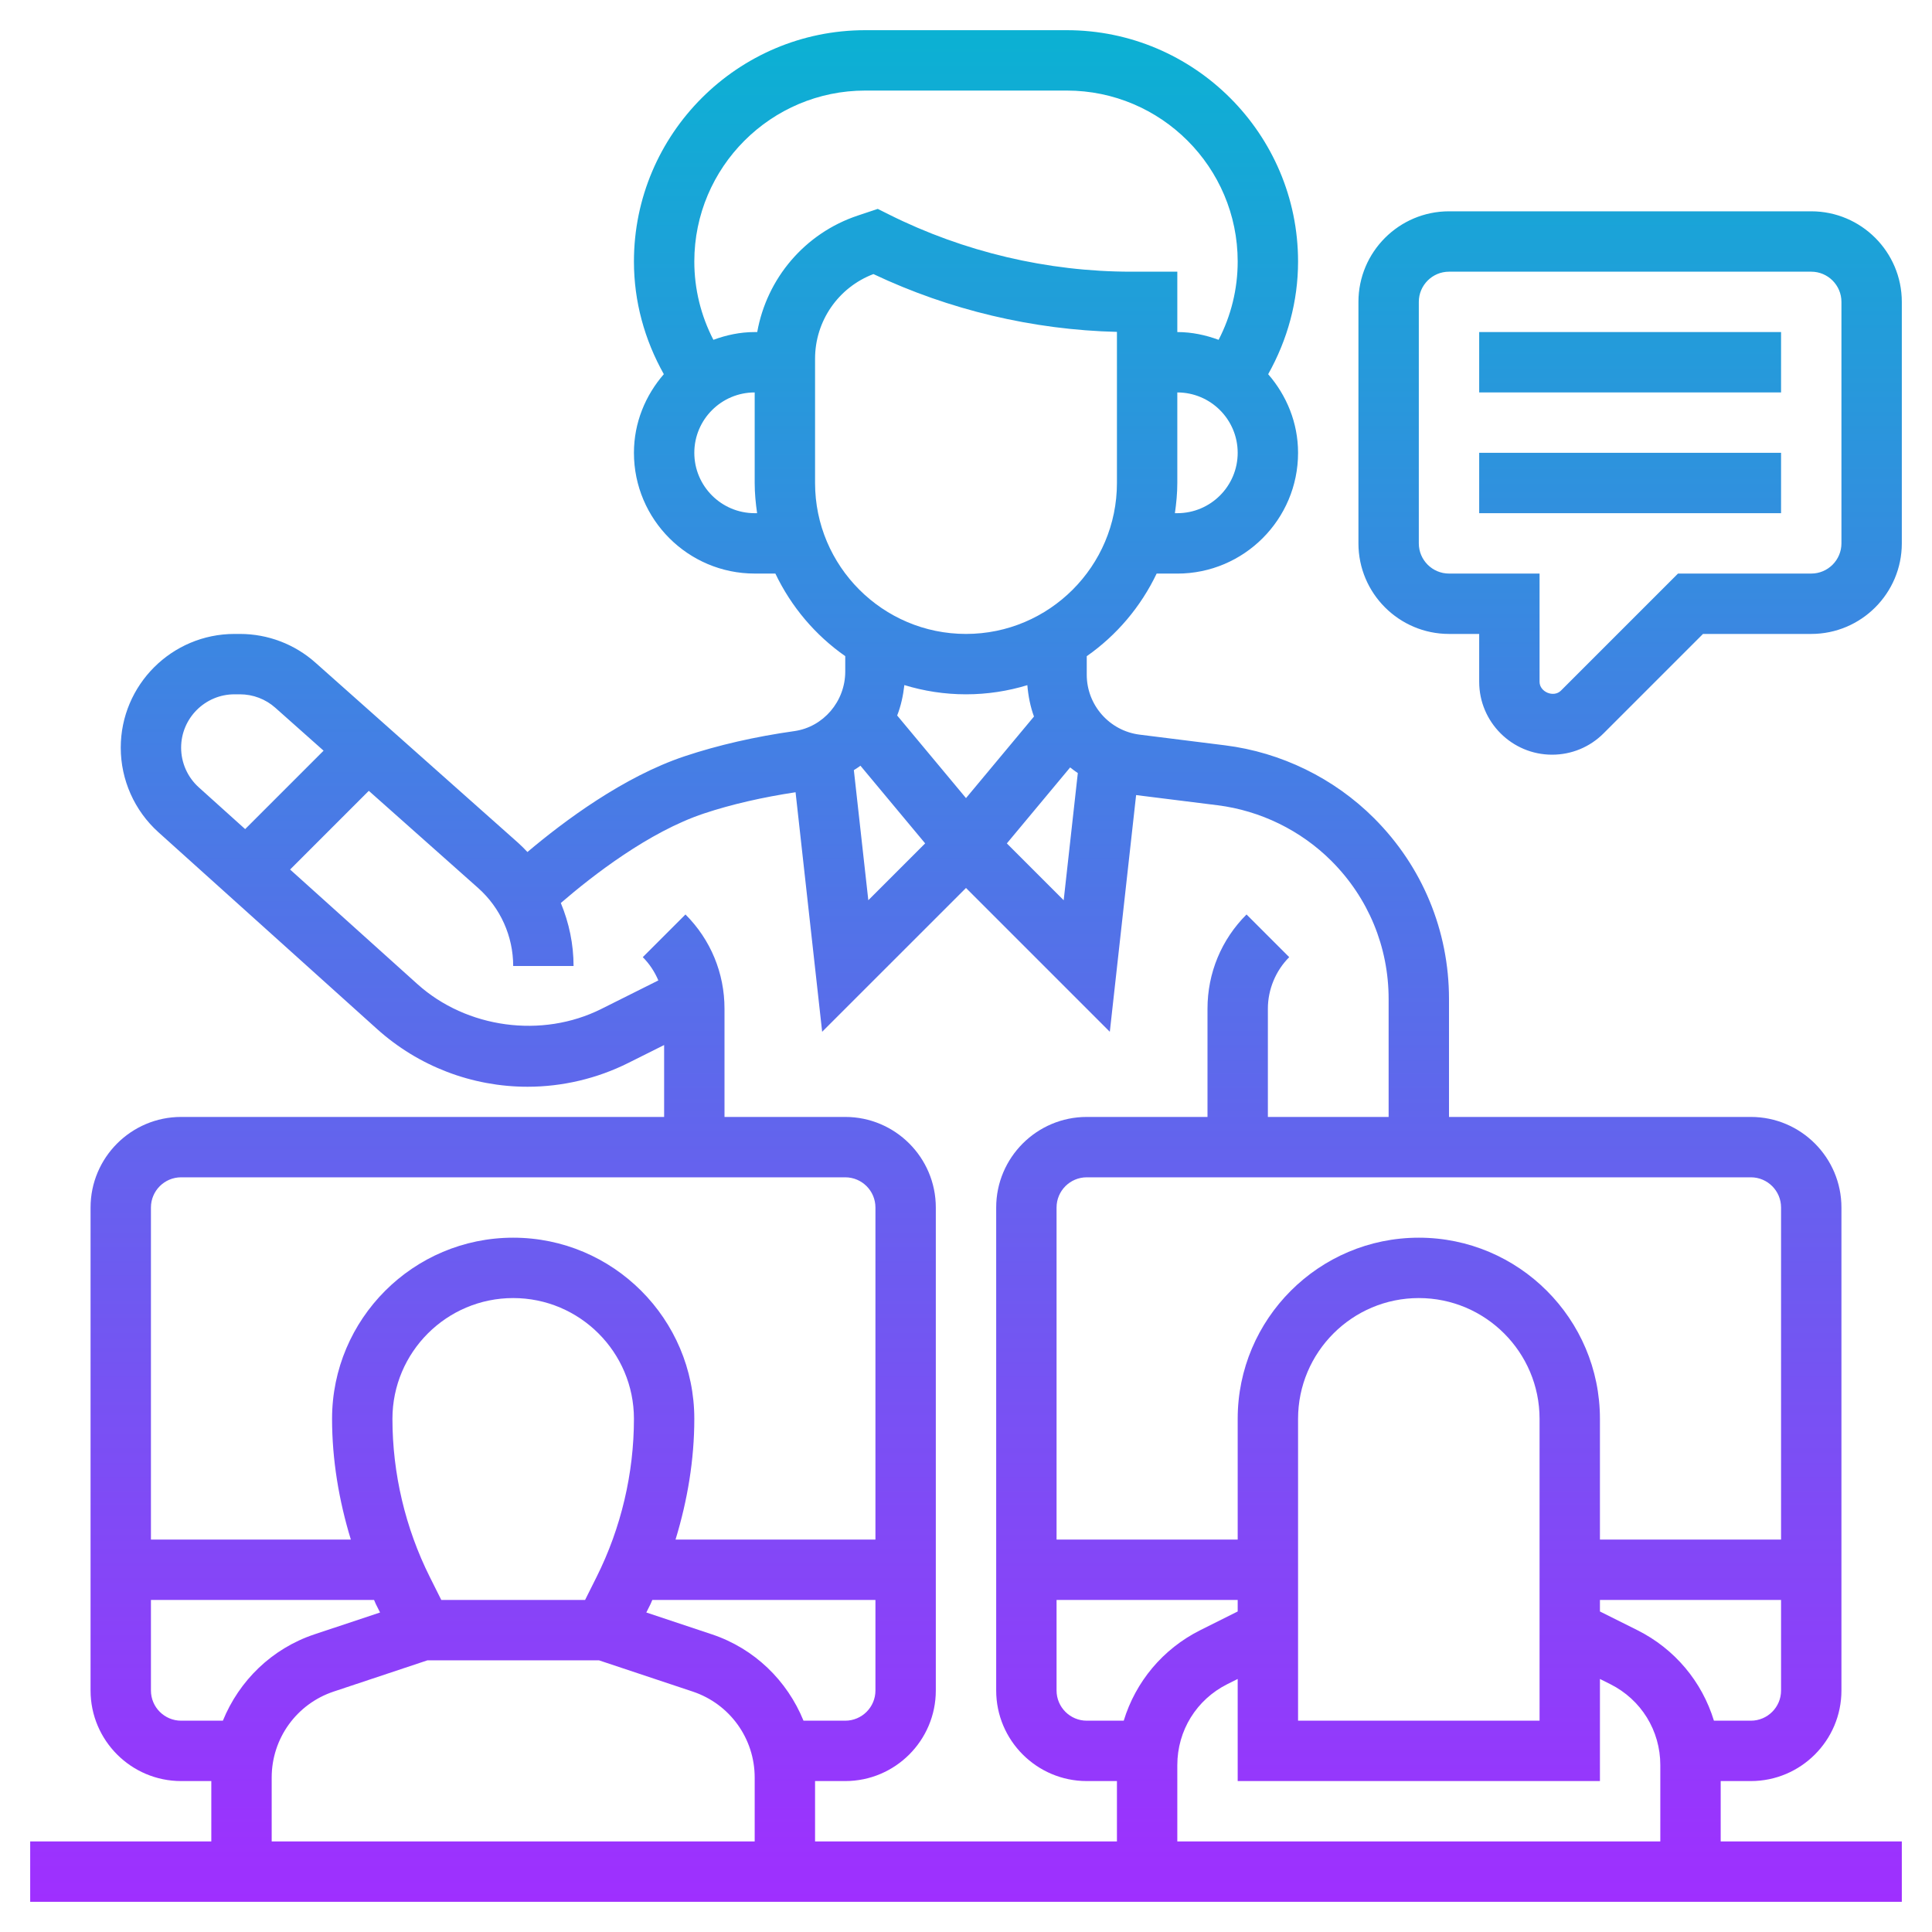 <svg id="Layer_5" enable-background="new 0 0 64 64" height="512" viewBox="0 0 64 64" width="512" xmlns="http://www.w3.org/2000/svg" xmlns:xlink="http://www.w3.org/1999/xlink"><linearGradient id="SVGID_1_" gradientUnits="userSpaceOnUse" x1="32" x2="32" y1="63" y2="1"><stop offset="0" stop-color="#9f2fff"/><stop offset="1" stop-color="#0bb1d3"/></linearGradient><path d="m57 59h1c1.654 0 3-1.346 3-3v-16c0-1.654-1.346-3-3-3h-10v-3.906c0-2.262-.881-4.389-2.481-5.989-1.325-1.325-3.079-2.183-4.938-2.415l-2.829-.354c-.999-.125-1.752-.978-1.752-1.984v-.615c.991-.693 1.79-1.636 2.315-2.736h.685c2.206 0 4-1.794 4-4 0-1-.382-1.904-.99-2.605.639-1.141.99-2.41.99-3.733 0-4.225-3.438-7.663-7.663-7.663h-6.675c-4.225 0-7.662 3.438-7.662 7.663 0 1.323.351 2.593.99 3.732-.608.701-.99 1.605-.99 2.605 0 2.206 1.794 4 4 4h.685c.525 1.1 1.324 2.043 2.315 2.736v.509c0 .99-.725 1.839-1.687 1.974-1.304.184-2.525.464-3.63.832-2.026.675-4.003 2.152-5.211 3.173-.098-.102-.196-.205-.303-.3l-6.719-5.972c-.689-.614-1.578-.952-2.502-.952h-.18c-2.078 0-3.768 1.69-3.768 3.768 0 1.066.455 2.087 1.247 2.8l7.243 6.519c1.371 1.233 3.142 1.913 4.987 1.913 1.151 0 2.303-.272 3.333-.787l1.19-.595v2.382h-16c-1.654 0-3 1.346-3 3v16c0 1.654 1.346 3 3 3h1v2h-6v2h62v-2h-6zm-22-6h6v.382l-1.236.618c-1.249.625-2.146 1.714-2.539 3h-1.225c-.551 0-1-.448-1-1zm4 5.472c0-1.144.635-2.171 1.658-2.683l.342-.171v3.382h12v-3.382l.342.171c1.023.512 1.658 1.539 1.658 2.683v2.528h-16zm4-1.472v-10c0-2.206 1.794-4 4-4s4 1.794 4 4v10zm15 0h-1.224c-.393-1.286-1.29-2.375-2.539-3l-1.237-.618v-.382h6v3c0 .552-.449 1-1 1zm1-17v11h-6v-4c0-3.309-2.691-6-6-6s-6 2.691-6 6v4h-6v-11c0-.552.449-1 1-1h22c.551 0 1 .448 1 1zm-23.55-14.578c.081.067.168.126.254.187l-.468 4.213-1.883-1.883zm3.55-8.422h-.08c.047-.328.08-.66.08-1v-3c1.103 0 2 .897 2 2s-.897 2-2 2zm-14 0c-1.103 0-2-.897-2-2s.897-2 2-2v3c0 .34.033.672.08 1zm.084-6h-.084c-.483 0-.939.099-1.368.257-.413-.799-.632-1.681-.632-2.594 0-3.123 2.54-5.663 5.663-5.663h6.675c3.122 0 5.662 2.54 5.662 5.663 0 .913-.219 1.795-.632 2.594-.428-.158-.885-.257-1.368-.257v-2h-1.528c-2.772 0-5.547-.655-8.025-1.895l-.37-.185-.659.22c-1.759.586-3.016 2.082-3.334 3.86zm1.916 5v-4.117c0-1.251.771-2.362 1.933-2.804 2.515 1.19 5.285 1.848 8.067 1.915v5.006c0 2.757-2.243 5-5 5s-5-2.243-5-5zm5 7c.707 0 1.388-.107 2.032-.303.031.36.099.711.22 1.039l-2.252 2.702-2.28-2.736c.125-.319.198-.658.238-1.008.647.198 1.332.306 2.042.306zm-3.497 2.365 2.144 2.573-1.883 1.883-.479-4.309c.072-.049.15-.092.218-.147zm-22.503-.597c0-.975.793-1.768 1.768-1.768h.18c.434 0 .851.159 1.174.447l1.597 1.42-2.598 2.598-1.536-1.383c-.372-.335-.585-.814-.585-1.314zm16.707 5.525-1.414 1.414c.221.221.395.485.515.771l-1.892.946c-1.962.981-4.458.642-6.087-.823l-4.219-3.797 2.607-2.607 3.624 3.221c.737.656 1.159 1.597 1.159 2.582h2c0-.724-.15-1.431-.422-2.087 1.056-.911 2.919-2.358 4.738-2.964.921-.307 1.948-.539 3.038-.705l.881 7.935 4.765-4.764 4.764 4.764.871-7.841 2.698.337c1.42.178 2.76.833 3.772 1.845 1.222 1.221 1.895 2.846 1.895 4.574v3.906h-4v-3.586c0-.635.258-1.258.707-1.707l-1.414-1.414c-.834.833-1.293 1.942-1.293 3.121v3.586h-4c-1.654 0-3 1.346-3 3v16c0 1.654 1.346 3 3 3h1v2h-10v-2h1c1.654 0 3-1.346 3-3v-16c0-1.654-1.346-3-3-3h-4v-3.586c0-1.179-.459-2.288-1.293-3.121zm-8.471 21.943c-.809-1.617-1.236-3.427-1.236-5.236 0-2.206 1.794-4 4-4s4 1.794 4 4c0 1.809-.427 3.619-1.236 5.236l-.382.764h-4.764zm7.317.895c.021-.042.035-.088.056-.131h7.391v3c0 .552-.449 1-1 1h-1.383c-.539-1.323-1.62-2.389-3.036-2.861l-2.171-.723zm-15.553-14.131h22c.551 0 1 .448 1 1v11h-6.622c.396-1.297.622-2.646.622-4 0-3.309-2.691-6-6-6s-6 2.691-6 6c0 1.354.226 2.703.622 4h-6.622v-11c0-.552.449-1 1-1zm-1 17v-3h7.391c.021.043.035.088.056.131l.143.285-2.172.723c-1.416.473-2.496 1.538-3.035 2.861h-1.383c-.551 0-1-.448-1-1zm4 2.883c0-1.293.824-2.437 2.051-2.847l3.11-1.036h5.679l3.109 1.036c1.227.41 2.051 1.554 2.051 2.847v2.117h-16zm40-47.883h10v2h-10zm0 4h10v2h-10zm11-8h-12c-1.654 0-3 1.346-3 3v8c0 1.654 1.346 3 3 3h1v1.586c0 1.331 1.083 2.414 2.414 2.414.645 0 1.251-.251 1.707-.707l3.293-3.293h3.586c1.654 0 3-1.346 3-3v-8c0-1.654-1.346-3-3-3zm1 11c0 .551-.449 1-1 1h-4.414l-3.879 3.879c-.238.238-.707.045-.707-.293v-3.586h-3c-.551 0-1-.449-1-1v-8c0-.551.449-1 1-1h12c.551 0 1 .449 1 1z" fill="url(#SVGID_1_)"/></svg>